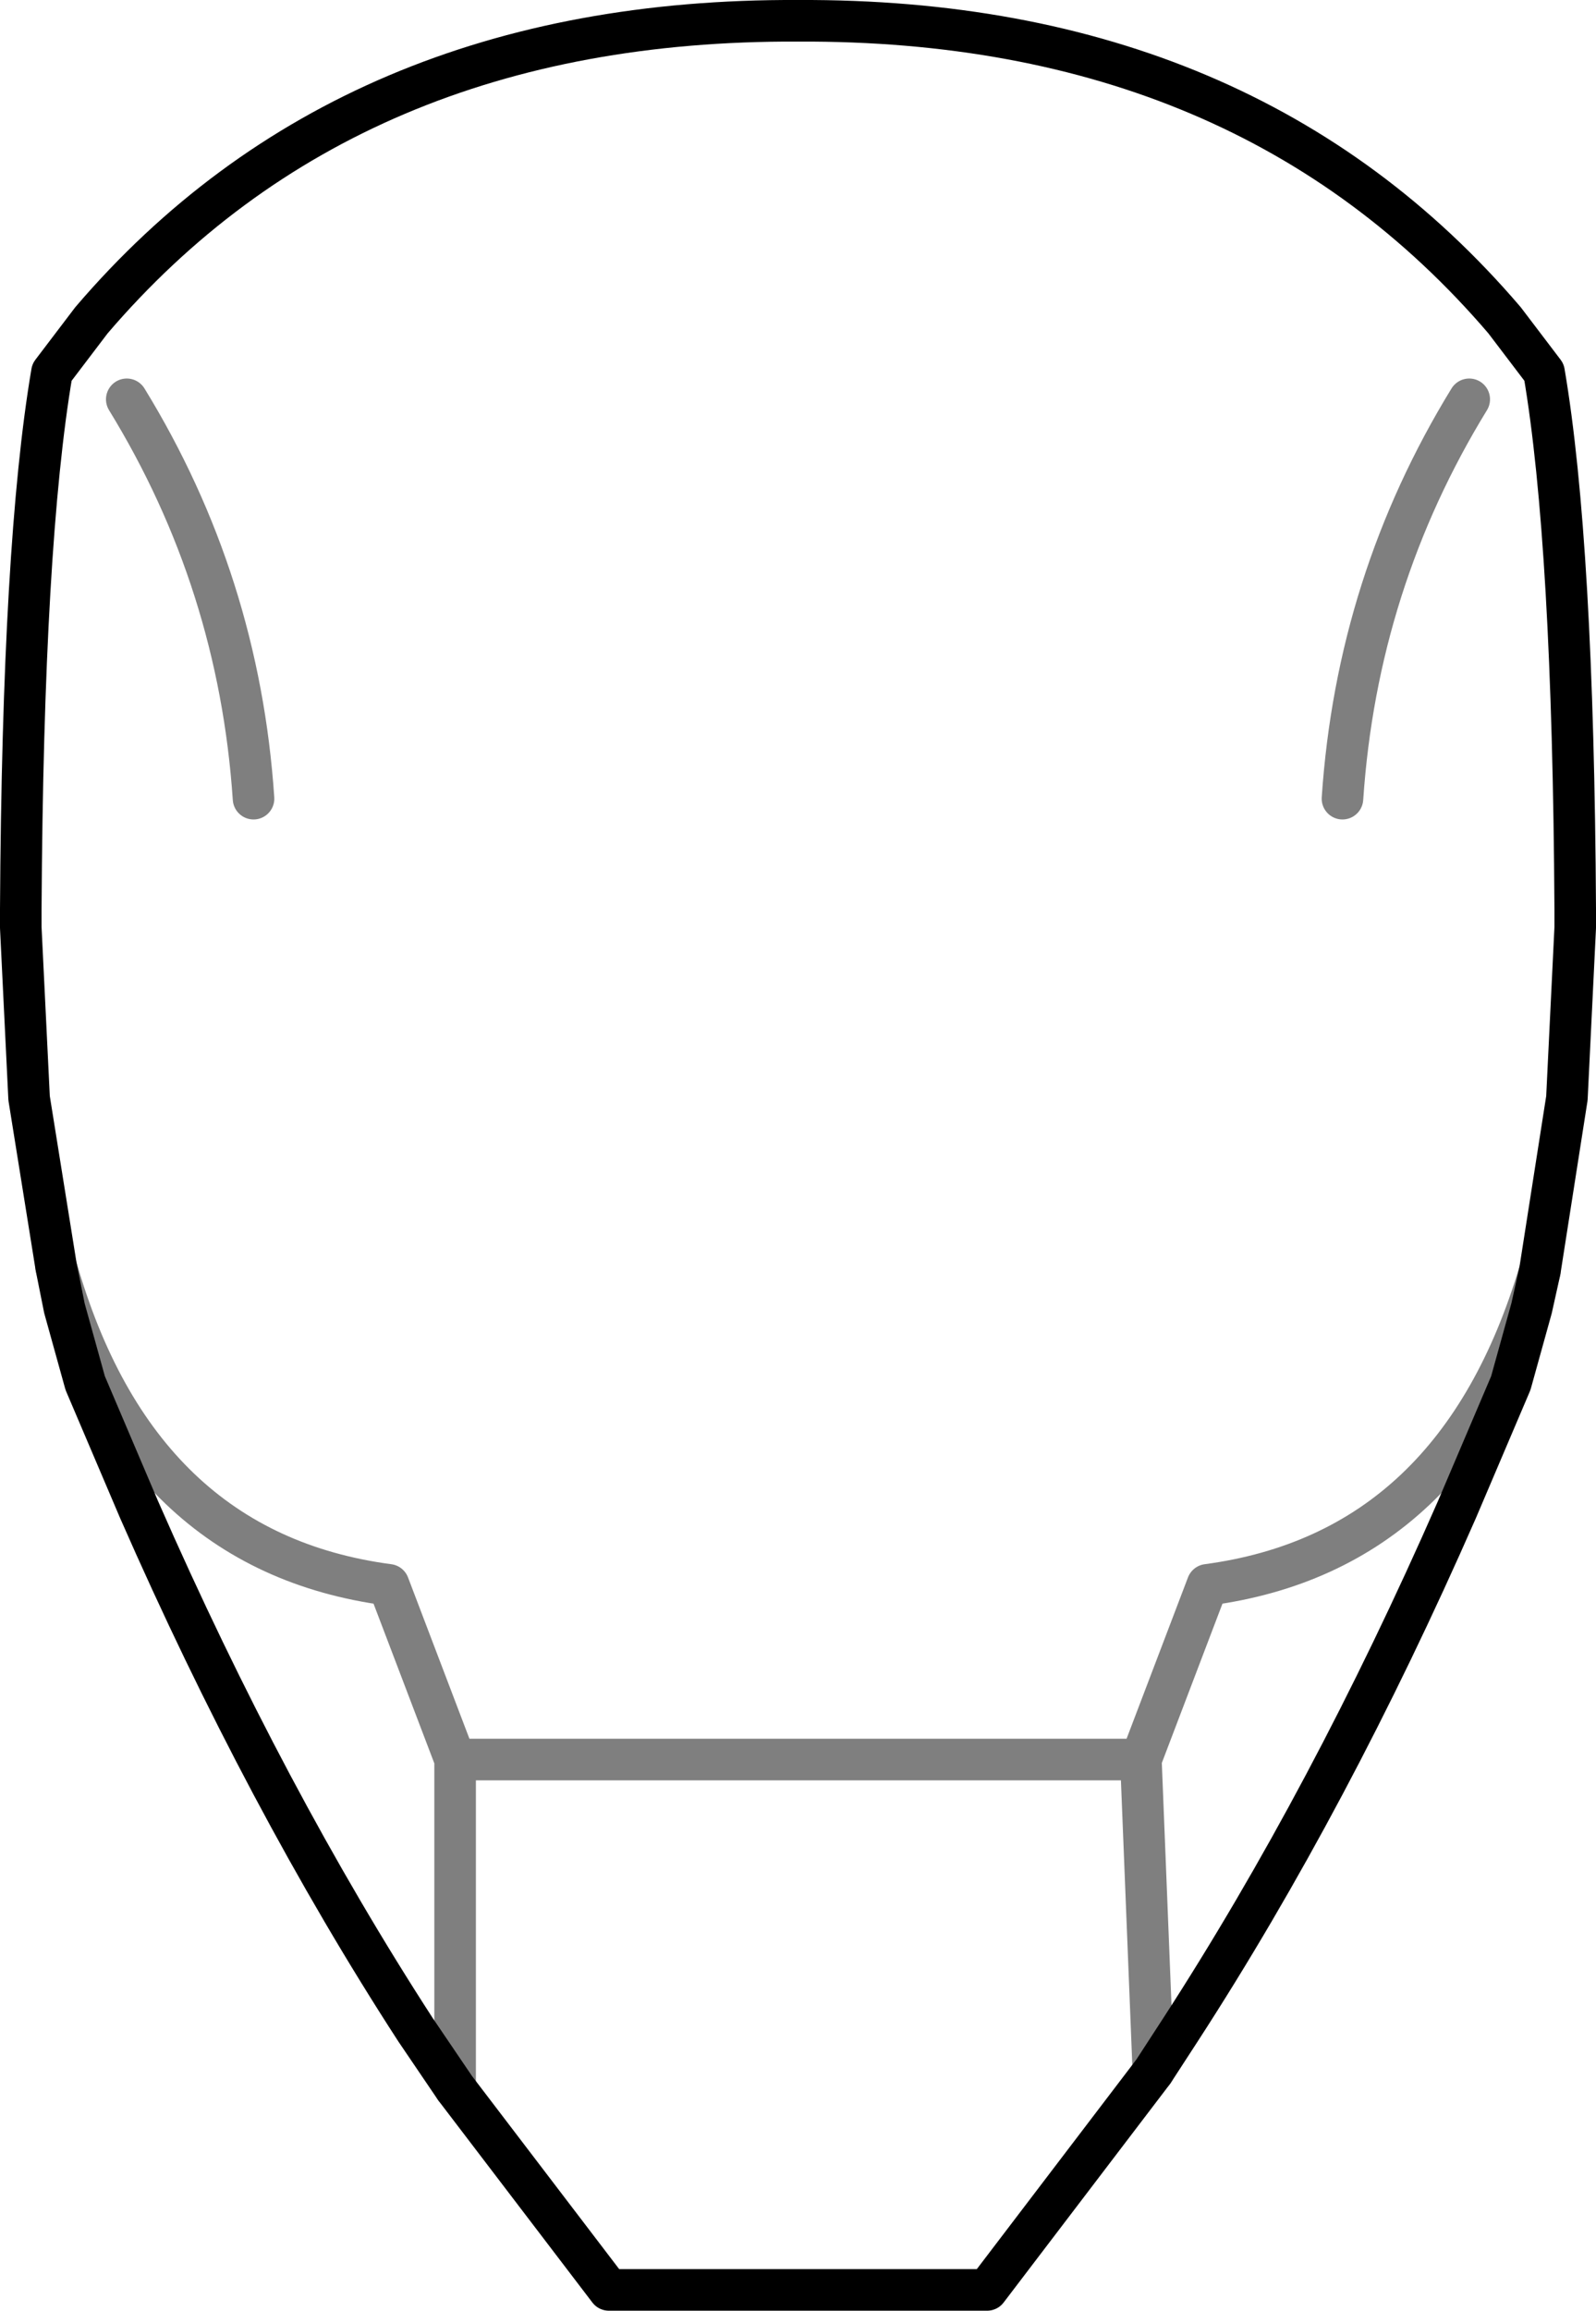 <?xml version="1.0" encoding="UTF-8" standalone="no"?>
<svg xmlns:xlink="http://www.w3.org/1999/xlink" height="55.55px" width="38.4px" xmlns="http://www.w3.org/2000/svg">
  <g transform="matrix(1.0, 0.0, 0.0, 1.0, -380.65, -131.8)">
    <path d="M399.85 132.3 Q410.65 132.25 416.85 139.5 L417.8 140.75 Q418.5 144.85 418.55 153.65 L418.55 153.9 418.55 154.1 418.35 158.2 417.7 162.35 417.5 163.25 417.0 165.05 415.7 168.1 Q412.65 175.05 409.05 180.6 L408.4 181.6 404.4 186.85 395.3 186.85 391.6 182.0 390.65 180.6 Q387.05 175.05 384.0 168.1 L382.7 165.05 382.2 163.25 382.0 162.25 381.35 158.2 381.15 154.1 381.15 153.9 381.15 153.65 Q381.2 144.85 381.9 140.75 L382.85 139.5 Q389.05 132.25 399.85 132.3" fill="none" stroke="#000000" stroke-linecap="round" stroke-linejoin="round" stroke-width="1.0"/>
    <path d="M391.6 182.0 L391.6 174.1 390.0 169.9 Q383.95 169.1 382.0 162.25 M383.7 141.4 Q386.4 145.8 386.75 151.0 M417.7 162.35 Q415.7 169.1 409.7 169.9 L408.1 174.1 408.4 181.6 M416.0 141.4 Q413.3 145.8 412.95 151.0 M408.1 174.1 L391.6 174.1" fill="none" stroke="#000000" stroke-linecap="round" stroke-linejoin="round" stroke-opacity="0.502" stroke-width="1.0"/>
  </g>
</svg>
